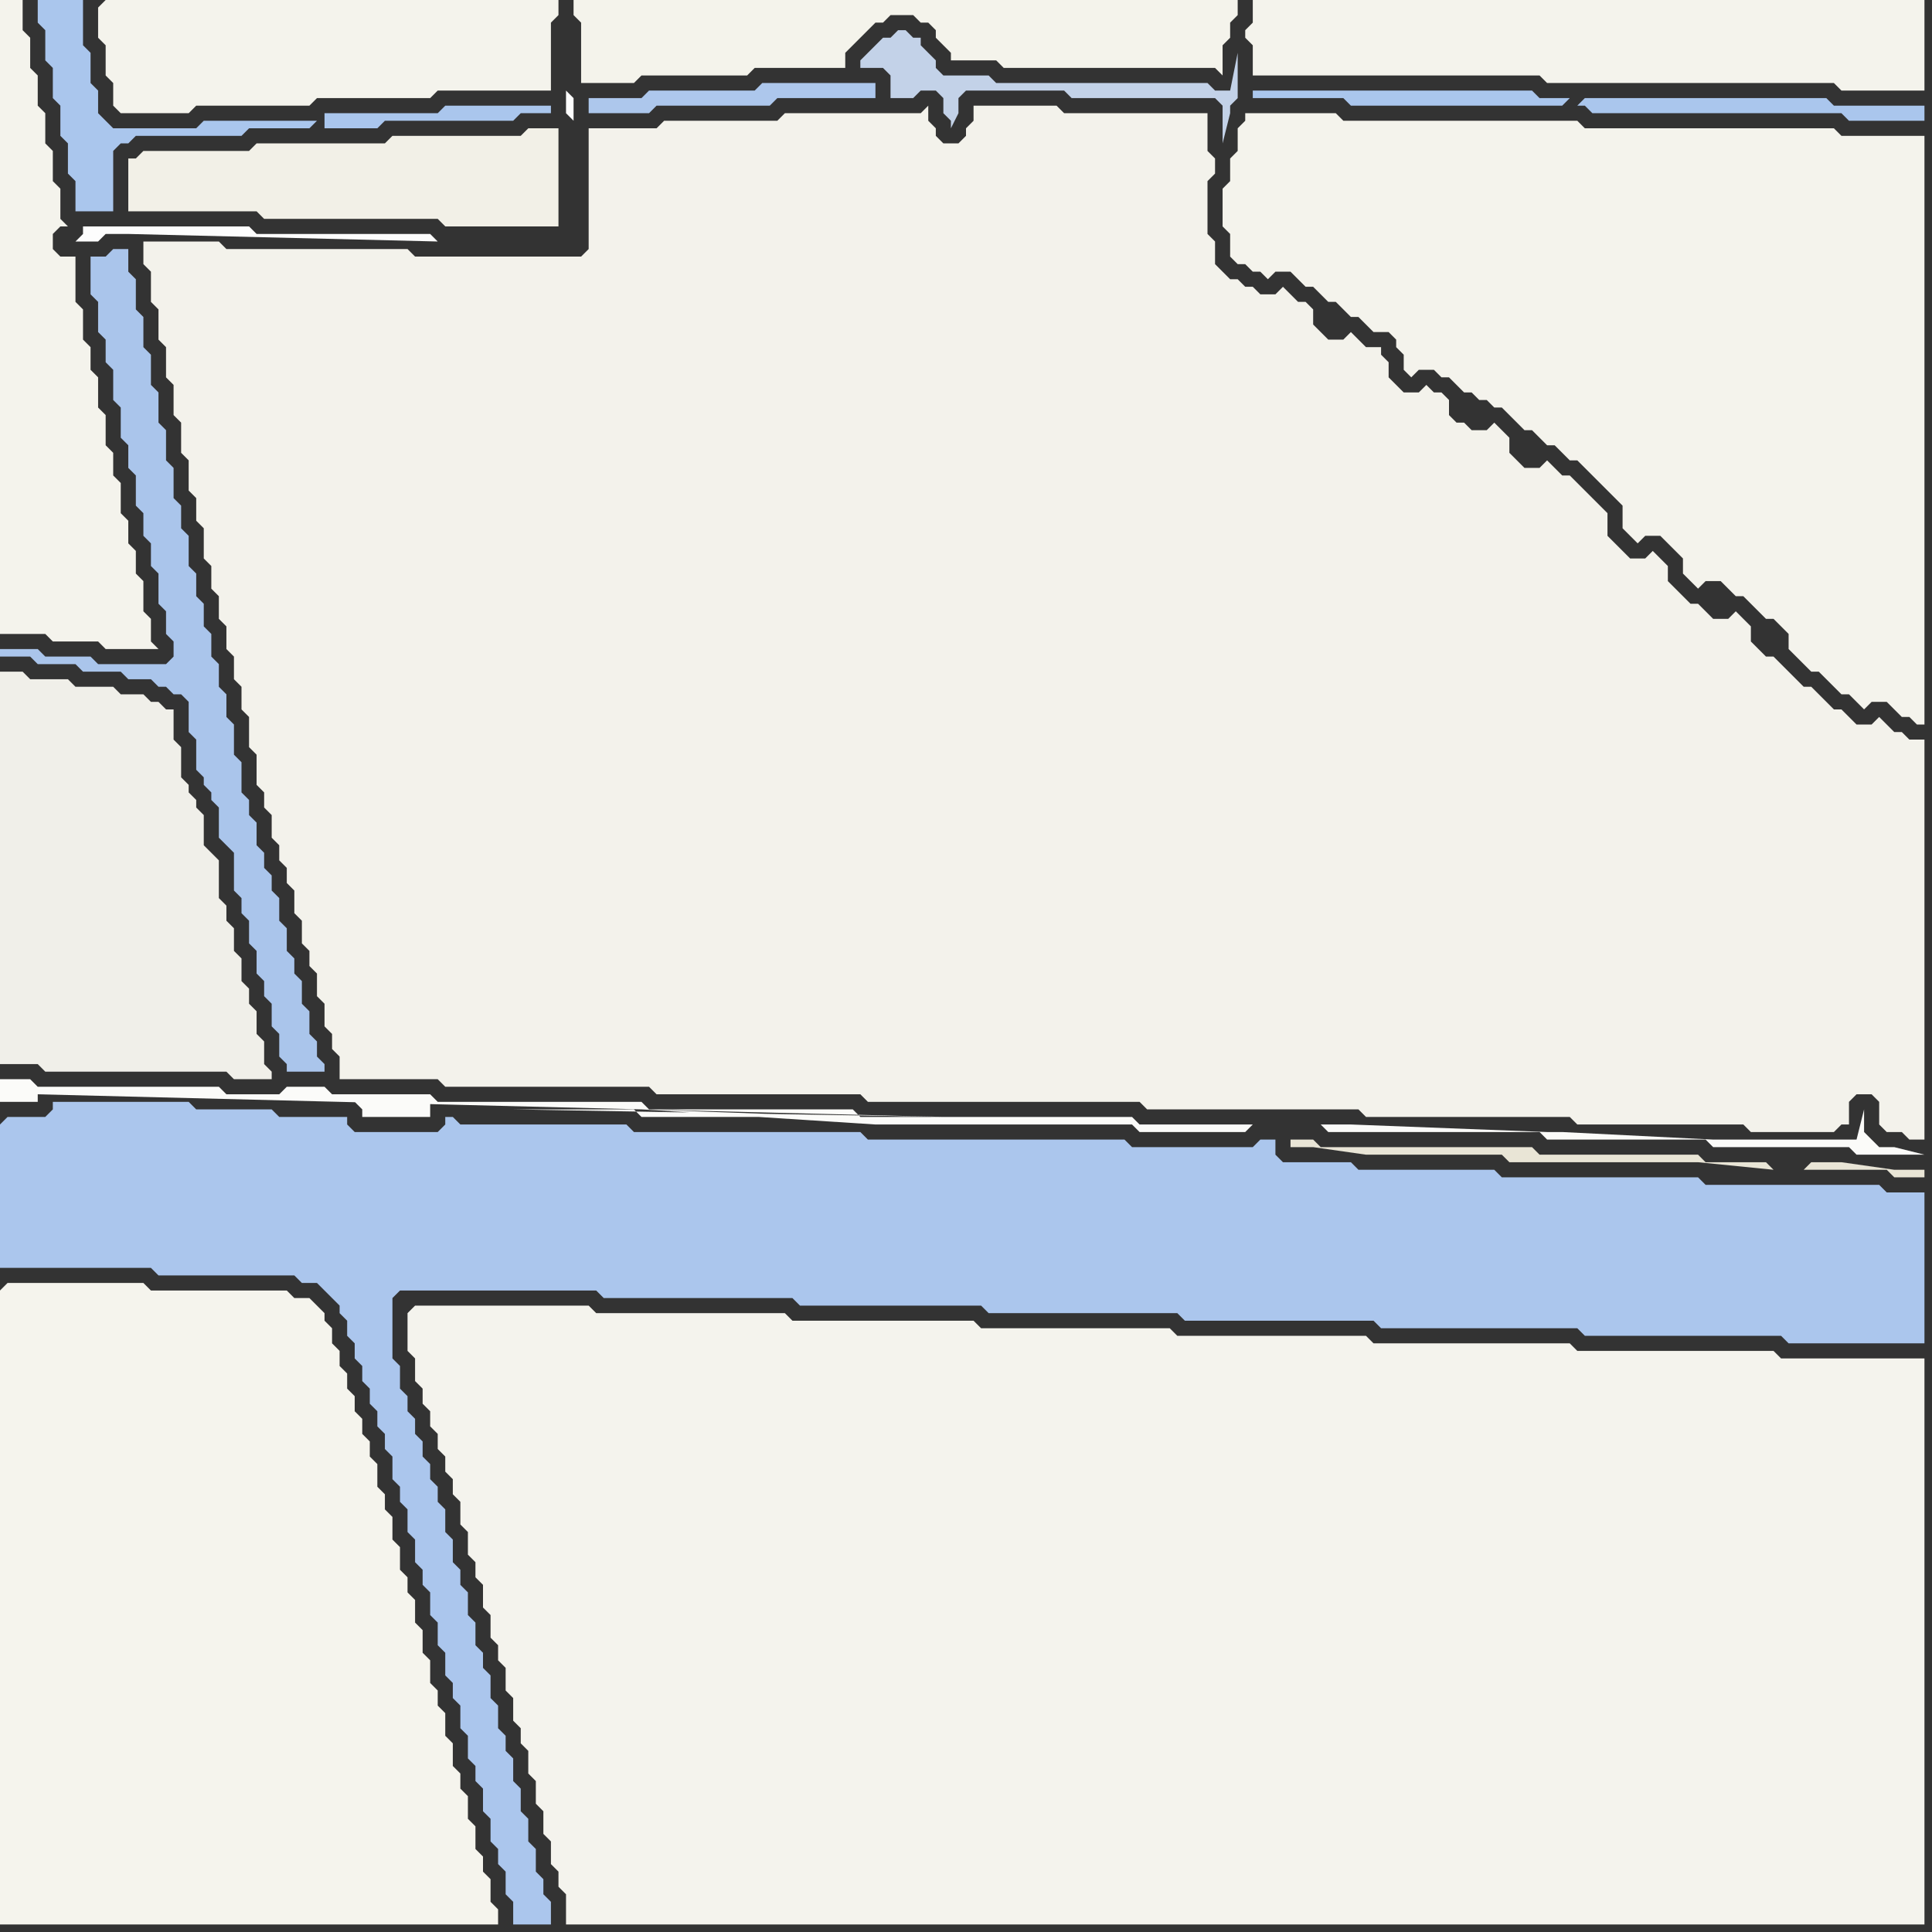 <svg width="256" height="256" xmlns="http://www.w3.org/2000/svg"><rect width="100%" height="100%" fill="#333333" stroke="none"/><script> 
var tempColor;
function hoverPath(evt){
obj = evt.target;
tempColor = obj.getAttribute("fill");
obj.setAttribute("fill","red");
//alert(tempColor);
//obj.setAttribute("stroke","red");}
function recoverPath(evt){
obj = evt.target;
obj.setAttribute("fill", tempColor);
//obj.setAttribute("stroke", tempColor);
}</script><path onmouseover="hoverPath(evt)" onmouseout="recoverPath(evt)" fill="rgb(244,243,236)" d="M  0,40l 0,44 6,0 1,1 6,0 1,1 7,0 -1,-1 0,-3 -1,-1 0,-4 -1,-1 0,-3 -1,-1 0,-3 -1,-1 0,-4 -1,-1 0,-3 -1,-1 0,-4 -1,-1 0,-4 -1,-1 0,-3 -1,-1 0,-4 -1,-1 0,-6 -2,0 -1,-1 0,-2 1,-1 1,0 -1,-1 0,-4 -1,-1 0,-4 -1,-1 0,-4 -1,-1 0,-4 -1,-1 0,-4 -1,-1 0,-4 -3,0Z"/>
<path onmouseover="hoverPath(evt)" onmouseout="recoverPath(evt)" fill="rgb(171,198,237)" d="M  0,149l 0,19 20,0 1,1 18,0 1,1 2,0 2,2 1,1 0,1 1,1 0,2 1,1 0,2 1,1 0,2 1,1 0,2 1,1 0,2 1,1 0,2 1,1 0,3 1,1 0,2 1,1 0,3 1,1 0,3 1,1 0,2 1,1 0,3 1,1 0,3 1,1 0,3 1,1 0,2 1,1 0,3 1,1 0,3 1,1 0,2 1,1 0,3 1,1 0,3 1,1 0,2 1,1 0,3 1,1 0,3 5,0 0,-3 -1,-1 0,-2 -1,-1 0,-3 -1,-1 0,-3 -1,-1 0,-3 -1,-1 0,-3 -1,-1 0,-2 -1,-1 0,-3 -1,-1 0,-3 -1,-1 0,-2 -1,-1 0,-3 -1,-1 0,-3 -1,-1 0,-2 -1,-1 0,-3 -1,-1 0,-3 -1,-1 0,-2 -1,-1 0,-2 -1,-1 0,-2 -1,-1 0,-2 -1,-1 0,-2 -1,-1 0,-3 -1,-1 0,-8 1,-1 26,0 1,1 25,0 1,1 24,0 1,1 25,0 1,1 25,0 1,1 26,0 1,1 26,0 1,1 18,0 0,-20 -5,0 -1,-1 -23,0 -1,-1 -26,0 -1,-1 -18,0 -1,-1 -9,0 -1,-1 0,-2 -2,0 -1,1 -16,0 -1,-1 -34,0 -1,-1 -30,0 -1,-1 -22,0 -1,-1 -1,0 0,1 -1,1 -11,0 -1,-1 0,-1 -9,0 -1,-1 -10,0 -1,-1 -18,0 0,1 -1,1 -5,0 -1,1Z"/>
<path onmouseover="hoverPath(evt)" onmouseout="recoverPath(evt)" fill="rgb(245,244,237)" d="M  0,171l 0,84 66,0 0,-2 -1,-1 0,-3 -1,-1 0,-2 -1,-1 0,-3 -1,-1 0,-3 -1,-1 0,-2 -1,-1 0,-3 -1,-1 0,-3 -1,-1 0,-2 -1,-1 0,-3 -1,-1 0,-3 -1,-1 0,-3 -1,-1 0,-2 -1,-1 0,-3 -1,-1 0,-3 -1,-1 0,-2 -1,-1 0,-3 -1,-1 0,-2 -1,-1 0,-2 -1,-1 0,-2 -1,-1 0,-2 -1,-1 0,-2 -1,-1 0,-2 -1,-1 0,-1 -1,-1 -1,-1 -2,0 -1,-1 -18,0 -1,-1 -18,0 -1,1Z"/>
<path onmouseover="hoverPath(evt)" onmouseout="recoverPath(evt)" fill="rgb(244,243,236)" d="M  13,1l 0,4 1,1 0,4 1,1 0,3 1,1 9,0 1,-1 15,0 1,-1 15,0 1,-1 15,0 0,-9 1,-1 0,-2 -60,0 -1,1Z"/>
<path onmouseover="hoverPath(evt)" onmouseout="recoverPath(evt)" fill="rgb(240,239,233)" d="M  26,107l 0,-1 -1,-1 0,-1 -1,-1 0,-4 -1,-1 0,-4 -1,0 -1,-1 -1,0 -1,-1 -3,0 -1,-1 -5,0 -1,-1 -5,0 -1,-1 -3,0 0,52 5,0 1,1 24,0 1,1 5,0 0,-1 -1,-1 0,-3 -1,-1 0,-3 -1,-1 0,-2 -1,-1 0,-3 -1,-1 0,-3 -1,-1 0,-2 -1,-1 0,-5 -1,-1 -1,-1 0,-4 -1,-1Z"/>
<path onmouseover="hoverPath(evt)" onmouseout="recoverPath(evt)" fill="rgb(242,240,231)" d="M  18,21l -1,0 0,7 17,0 1,1 23,0 1,1 15,0 0,-13 -4,0 -1,1 -17,0 -1,1 -17,0 -1,1 -14,0 -1,1Z"/>
<path onmouseover="hoverPath(evt)" onmouseout="recoverPath(evt)" fill="rgb(170,197,235)" d="M  31,115l 0,3 1,1 0,2 1,1 0,3 1,1 0,3 1,1 0,2 1,1 0,3 1,1 0,3 1,1 0,1 5,0 0,-1 -1,-1 0,-2 -1,-1 0,-3 -1,-1 0,-3 -1,-1 0,-2 -1,-1 0,-3 -1,-1 0,-3 -1,-1 0,-2 -1,-1 0,-2 -1,-1 0,-3 -1,-1 0,-2 -1,-1 0,-4 -1,-1 0,-4 -1,-1 0,-3 -1,-1 0,-3 -1,-1 0,-3 -1,-1 0,-3 -1,-1 0,-3 -1,-1 0,-4 -1,-1 0,-3 -1,-1 0,-4 -1,-1 0,-4 -1,-1 0,-4 -1,-1 0,-4 -1,-1 0,-4 -1,-1 0,-4 -1,-1 0,-3 -2,0 -1,1 -2,0 0,5 1,1 0,4 1,1 0,3 1,1 0,4 1,1 0,4 1,1 0,3 1,1 0,4 1,1 0,3 1,1 0,3 1,1 0,4 1,1 0,3 1,1 0,2 -1,1 -9,0 -1,-1 -6,0 -1,-1 -5,0 0,1 4,0 1,1 5,0 1,1 5,0 1,1 3,0 1,1 1,0 1,1 1,0 1,1 0,4 1,1 0,4 1,1 0,1 1,1 0,1 1,1 0,4 1,1 1,1Z"/>
<path onmouseover="hoverPath(evt)" onmouseout="recoverPath(evt)" fill="rgb(243,242,235)" d="M  36,108l 0,3 1,1 0,2 1,1 0,2 1,1 0,3 1,1 0,3 1,1 0,2 1,1 0,3 1,1 0,3 1,1 0,2 1,1 0,3 13,0 1,1 27,0 1,1 27,0 1,1 36,0 1,1 28,0 1,1 27,0 1,1 22,0 1,1 11,0 1,-1 1,0 0,-3 1,-1 2,0 1,1 0,3 1,1 2,0 1,1 2,0 0,-53 -2,0 -1,-1 -1,0 -1,-1 -1,-1 -1,1 -2,0 -1,-1 -1,-1 -1,0 -1,-1 -1,-1 -1,-1 -1,0 -1,-1 -1,-1 -1,-1 -1,-1 -1,0 -1,-1 -1,-1 0,-2 -1,-1 -1,-1 -1,1 -2,0 -1,-1 -1,-1 -1,0 -1,-1 -2,-2 0,-2 -1,-1 -1,-1 -1,1 -2,0 -1,-1 -1,-1 -1,-1 0,-3 -1,-1 -1,-1 -1,-1 -1,-1 -1,-1 -1,0 -1,-1 -1,-1 -1,1 -2,0 -1,-1 -1,-1 0,-2 -1,-1 -1,-1 -1,1 -2,0 -1,-1 -1,0 -1,-1 0,-2 -1,-1 -1,0 -1,-1 -1,1 -2,0 -1,-1 -1,-1 0,-2 -1,-1 0,-1 -2,0 -1,-1 -1,-1 -1,1 -2,0 -1,-1 -1,-1 0,-2 -1,-1 -1,0 -1,-1 -1,-1 -1,1 -2,0 -1,-1 -1,0 -1,-1 -1,0 -1,-1 -1,-1 0,-3 -1,-1 0,-7 1,-1 0,-2 -1,-1 0,-5 -19,0 -1,-1 -11,0 0,2 -1,1 0,1 -1,1 -2,0 -1,-1 0,-1 -1,-1 0,-2 -1,1 -18,0 -1,1 -15,0 -1,1 -9,0 0,16 -1,1 -22,0 -1,-1 -24,0 -1,-1 -10,0 0,3 1,1 0,4 1,1 0,4 1,1 0,4 1,1 0,4 1,1 0,4 1,1 0,4 1,1 0,3 1,1 0,4 1,1 0,3 1,1 0,3 1,1 0,3 1,1 0,3 1,1 0,3 1,1 0,4 1,1 0,4 1,1 0,2 1,1Z"/>
<path onmouseover="hoverPath(evt)" onmouseout="recoverPath(evt)" fill="rgb(170,198,237)" d="M  42,16l -15,0 -1,1 -11,0 -1,-1 -1,-1 0,-3 -1,-1 0,-4 -1,-1 0,-6 -6,0 0,3 1,1 0,4 1,1 0,4 1,1 0,4 1,1 0,4 1,1 0,4 5,0 0,-8 1,-1 1,0 1,-1 14,0 1,-1 8,0 1,-1 1,1 7,0 1,-1 17,0 1,-1 4,0 0,-1 -14,0 -1,1 -15,0 0,2 -1,-1Z"/>
<path onmouseover="hoverPath(evt)" onmouseout="recoverPath(evt)" fill="rgb(244,243,237)" d="M  54,174l 0,5 1,1 0,3 1,1 0,2 1,1 0,2 1,1 0,2 1,1 0,2 1,1 0,2 1,1 0,3 1,1 0,3 1,1 0,2 1,1 0,3 1,1 0,3 1,1 0,2 1,1 0,3 1,1 0,3 1,1 0,2 1,1 0,3 1,1 0,3 1,1 0,3 1,1 0,3 1,1 0,2 1,1 0,4 180,0 0,-75 -19,0 -1,-1 -26,0 -1,-1 -26,0 -1,-1 -25,0 -1,-1 -25,0 -1,-1 -24,0 -1,-1 -25,0 -1,-1 -23,0 -1,1Z"/>
<path onmouseover="hoverPath(evt)" onmouseout="recoverPath(evt)" fill="rgb(253,253,253)" d="M  76,16l 0,-3 -1,-1 0,3 1,1 -18,16 -1,-1 -23,0 -1,-1 -22,0 0,1 -1,1 3,0 1,-1 3,0 41,1 18,-16Z"/>
<path onmouseover="hoverPath(evt)" onmouseout="recoverPath(evt)" fill="rgb(244,243,235)" d="M  80,0l -4,0 0,2 1,1 0,8 7,0 1,-1 14,0 1,-1 12,0 0,-2 1,-1 1,-1 1,-1 1,-1 1,0 1,-1 3,0 1,1 1,0 1,1 0,1 1,1 1,1 0,1 6,0 1,1 28,0 1,1 0,-4 1,-1 0,-2 1,-1 0,-2Z"/>
<path onmouseover="hoverPath(evt)" onmouseout="recoverPath(evt)" fill="rgb(173,199,236)" d="M  108,11l -7,0 -1,1 -14,0 -1,1 -7,0 0,2 8,0 1,-1 15,0 1,-1 13,0 0,-2Z"/>
<path onmouseover="hoverPath(evt)" onmouseout="recoverPath(evt)" fill="rgb(251,251,249)" d="M  125,148l -11,0 -1,-1 -27,0 -1,-1 -27,0 -1,-1 -13,0 -1,-1 -5,0 -1,1 -7,0 -1,-1 -24,0 -1,-1 -4,0 0,3 5,0 0,-1 120,3 -82,-2 4,0 1,1 0,1 9,0 0,-2 -14,0 82,2 -83,-2 0,0 83,2 -57,-1 16,0 1,1 28,0 -28,-1 0,0 31,2 34,0 1,1 14,0 1,-1 9,0 1,1 28,0 1,1 21,0 1,1 18,0 1,1 9,0 -4,-1 -2,0 -1,-1 -1,-1 0,-3 -1,4 -19,0 -20,-1 -2,0 -26,-1 -28,0 -1,-1Z"/>
<path onmouseover="hoverPath(evt)" onmouseout="recoverPath(evt)" fill="rgb(195,210,232)" d="M  127,13l 0,0 1,-1 13,0 1,1 19,0 1,1 0,5 1,-4 0,-1 1,-1 0,-6 -1,5 -2,0 -1,-1 -28,0 -1,-1 -6,0 -1,-1 0,-1 -1,-1 -1,-1 0,-1 -1,0 -1,-1 -1,0 -1,1 -1,0 -1,1 -1,1 -1,1 0,1 3,0 1,1 0,3 3,0 1,-1 2,0 1,1 0,2 1,1 0,1 1,-2Z"/>
<path onmouseover="hoverPath(evt)" onmouseout="recoverPath(evt)" fill="rgb(244,243,236)" d="M  166,15l -1,0 0,1 -1,1 0,3 -1,1 0,3 -1,1 0,5 1,1 0,3 1,1 1,0 1,1 1,0 1,1 1,-1 2,0 1,1 1,1 1,0 1,1 1,1 1,0 1,1 1,1 1,0 1,1 1,1 2,0 1,1 0,1 1,1 0,2 1,1 1,-1 2,0 1,1 1,0 1,1 1,1 1,0 1,1 1,0 1,1 1,0 1,1 1,1 1,1 1,0 1,1 1,1 1,0 1,1 1,1 1,0 1,1 1,1 2,2 1,1 1,1 0,3 1,1 1,1 1,-1 2,0 1,1 1,1 1,1 0,2 1,1 1,1 1,-1 2,0 1,1 1,1 1,0 1,1 1,1 1,1 1,0 2,2 0,2 1,1 1,1 1,1 1,0 1,1 1,1 1,1 1,0 1,1 1,1 1,-1 2,0 1,1 1,1 1,0 1,1 1,0 0,-78 -11,0 -1,-1 -33,0 -1,-1 -31,0 -1,-1Z"/>
<path onmouseover="hoverPath(evt)" onmouseout="recoverPath(evt)" fill="rgb(244,243,236)" d="M  168,0l -2,0 0,3 -1,1 0,1 1,1 0,4 38,0 1,1 38,0 1,1 11,0 0,-12Z"/>
<path onmouseover="hoverPath(evt)" onmouseout="recoverPath(evt)" fill="rgb(170,198,237)" d="M  209,14l 1,0 1,1 33,0 1,1 10,0 0,-2 -12,0 -1,-1 -32,0 -1,1 -1,-1 -4,0 -1,-1 -37,0 0,1 12,0 1,1 28,0 1,-1 1,1Z"/>
<path onmouseover="hoverPath(evt)" onmouseout="recoverPath(evt)" fill="rgb(233,229,214)" d="M  239,155l 11,0 1,1 4,0 0,-1 -4,0 -7,-1 -4,0 -1,1 -4,0 -1,-1 -8,0 -1,-1 -21,0 -1,-1 -28,0 -1,-1 -3,0 0,1 3,0 7,1 18,0 1,1 25,0 10,1Z"/>
</svg>